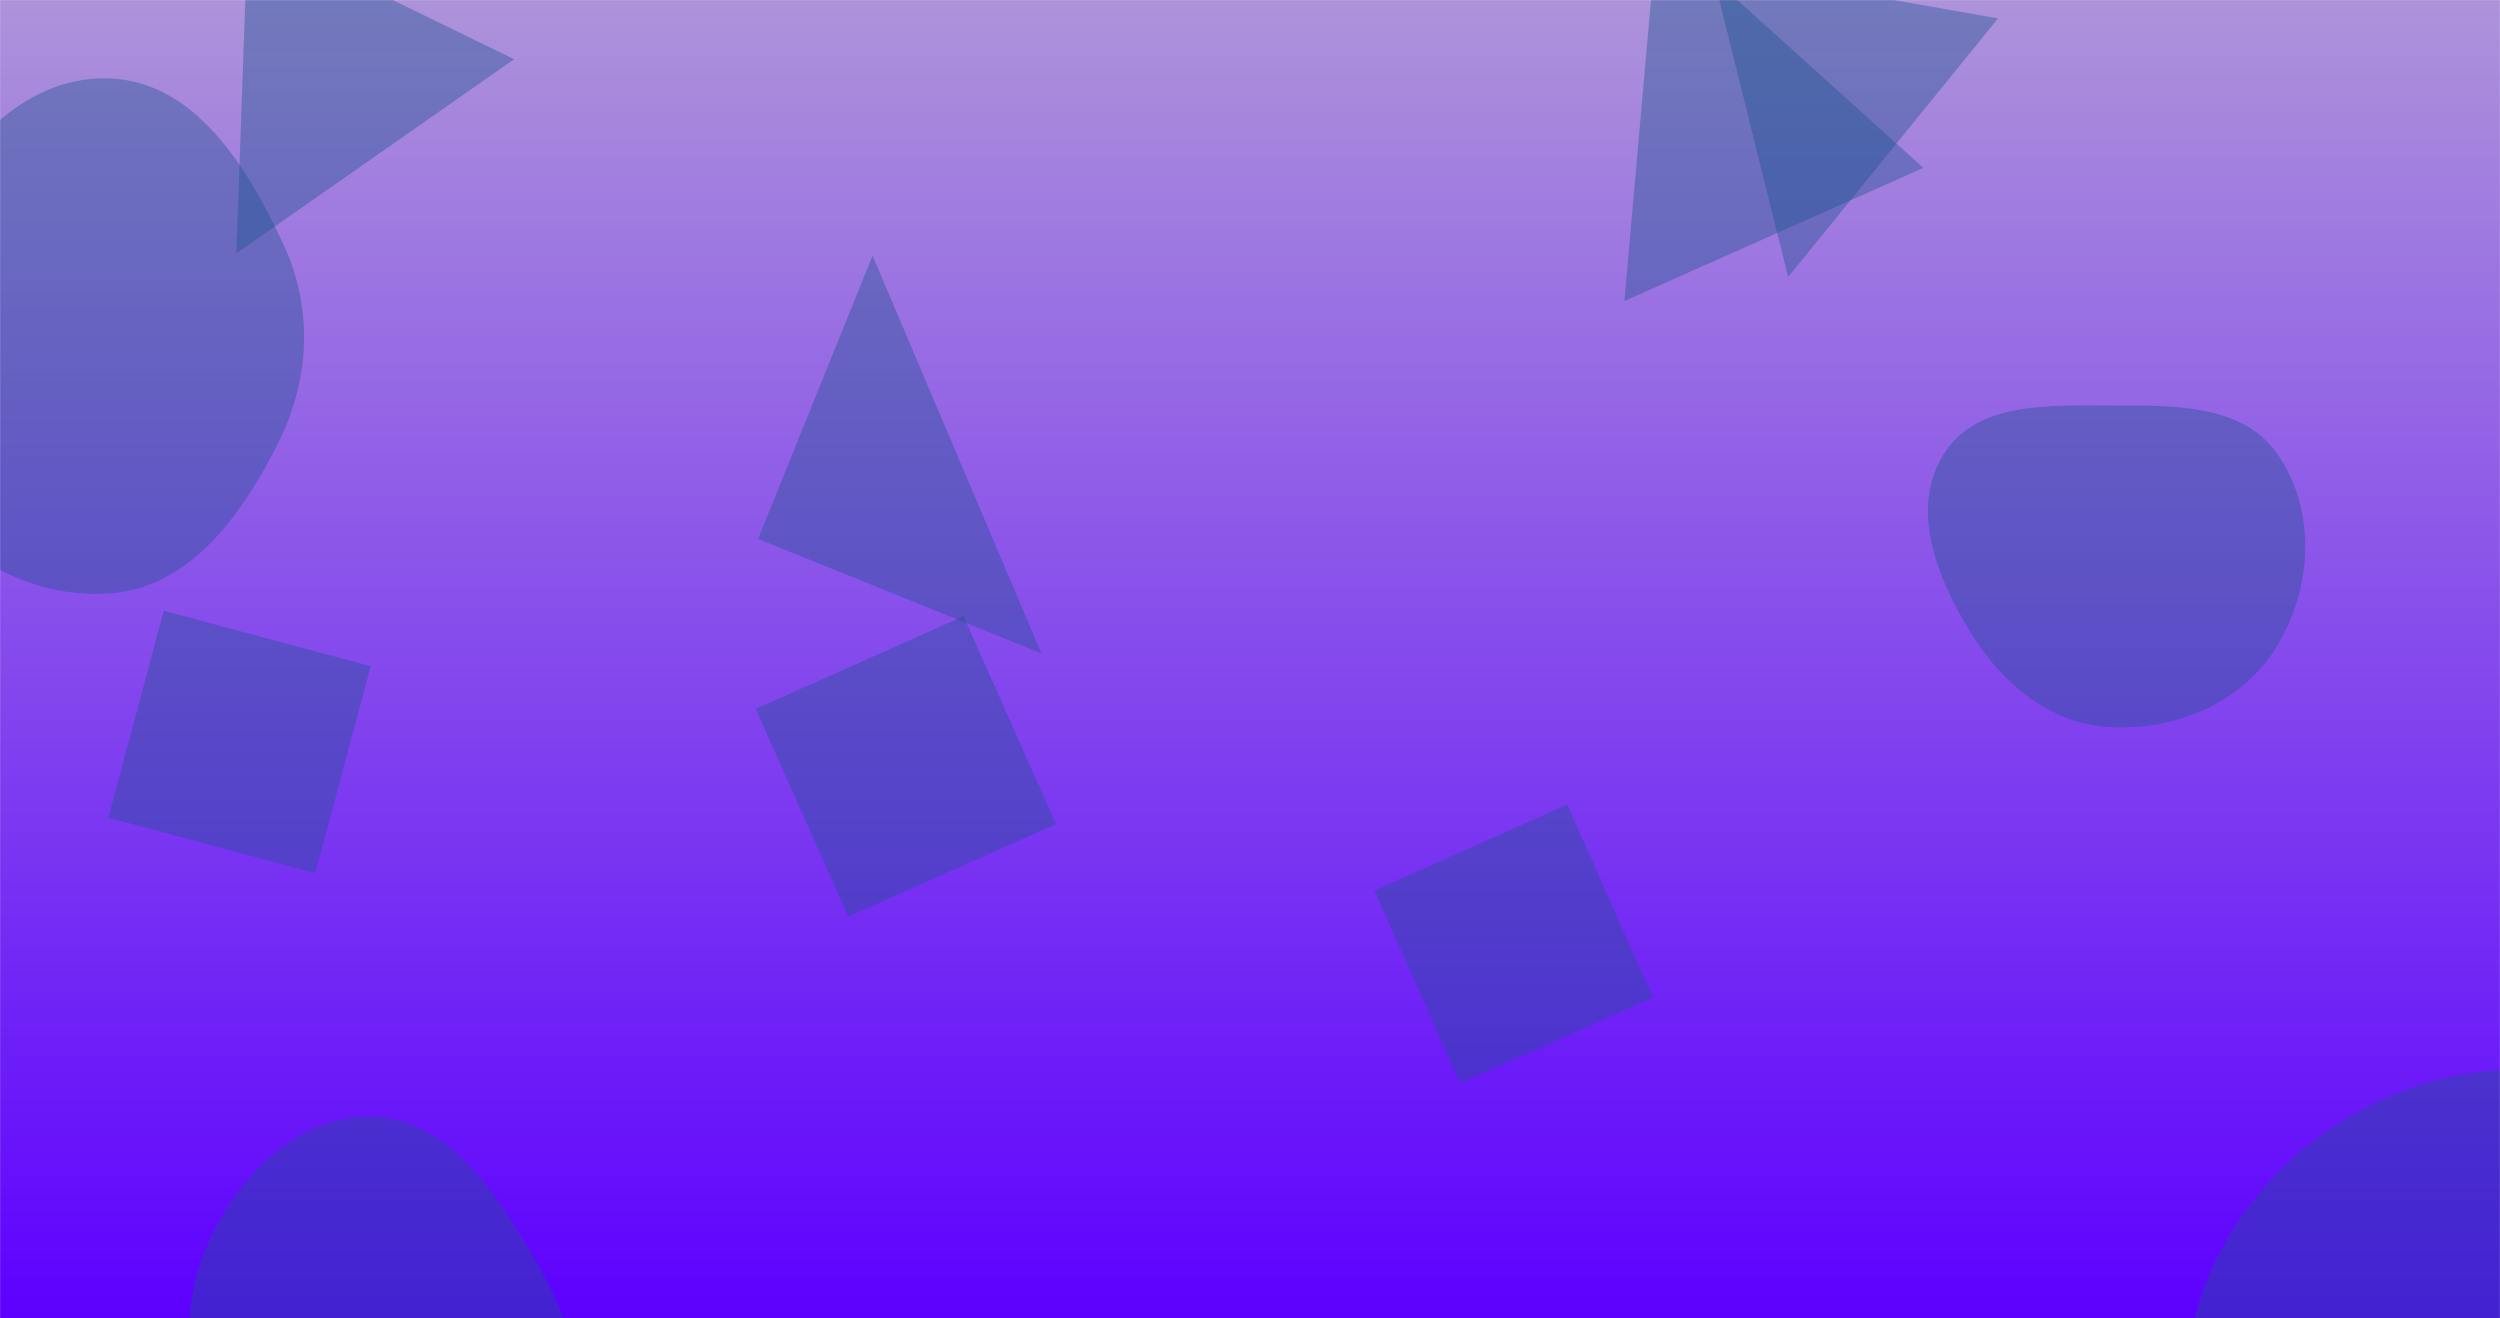 <svg xmlns="http://www.w3.org/2000/svg" version="1.1" xmlns:xlink="http://www.w3.org/1999/xlink" xmlns:svgjs="http://svgjs.com/svgjs" width="2048" height="1080" preserveAspectRatio="none" viewBox="0 0 2048 1080"><g mask="url(&quot;#SvgjsMask8065&quot;)" fill="none"><rect width="2048" height="1080" x="0" y="0" fill="url(#SvgjsLinearGradient8066)"></rect><path d="M193.605 207.553L421.171 48.533 203.047-57.854z" fill="rgba(28, 83, 142, 0.4)" class="triangle-float1"></path><path d="M1464.864 226.941L1636.743 15.101 1401.898-26.308z" fill="rgba(28, 83, 142, 0.4)" class="triangle-float3"></path><path d="M621.027 441.498L853.12 535.27 714.799 209.405z" fill="rgba(28, 83, 142, 0.4)" class="triangle-float2"></path><path d="M1283.85 659.171L1125.876 729.506 1196.211 887.48 1354.185 817.146z" fill="rgba(28, 83, 142, 0.4)" class="triangle-float2"></path><path d="M2074.378,1386.328C2158.743,1385.148,2247.399,1368.555,2293.305,1297.764C2342.887,1221.305,2339.203,1123.59,2297.198,1042.721C2251.397,954.544,2173.666,880.146,2074.378,876.281C1969.141,872.185,1869.184,931.345,1819.343,1024.122C1771.824,1112.577,1786.772,1221.939,1844.58,1304.04C1894.785,1375.342,1987.183,1387.548,2074.378,1386.328" fill="rgba(28, 83, 142, 0.4)" class="triangle-float2"></path><path d="M304.348,1231.129C365.267,1233.646,431.496,1213.655,459.167,1159.325C485.304,1108.007,451.454,1051.452,420.638,1002.799C392.77,958.8,356.422,915.83,304.348,914.889C250.992,913.925,207.214,952.238,180.545,998.462C153.892,1044.658,145.157,1100.301,170.21,1147.384C196.749,1197.259,247.9,1228.796,304.348,1231.129" fill="rgba(28, 83, 142, 0.4)" class="triangle-float2"></path><path d="M694.878 750.909L865.115 675.115 789.32 504.878 619.083 580.672z" fill="rgba(28, 83, 142, 0.4)" class="triangle-float1"></path><path d="M1357.726-58.952L1330.702 246.576 1575.644 137.521z" fill="rgba(28, 83, 142, 0.4)" class="triangle-float2"></path><path d="M1729.24,595.701C1783.046,598.257,1836.736,575.816,1864.898,529.897C1894.285,481.981,1897.888,418.916,1866.086,372.567C1837.246,330.536,1780.214,332.223,1729.24,332.189C1678.176,332.155,1618.958,328.967,1592.078,372.384C1564.381,417.12,1586.674,473.153,1614.212,517.987C1640.169,560.248,1679.7,593.347,1729.24,595.701" fill="rgba(28, 83, 142, 0.4)" class="triangle-float3"></path><path d="M303.703 545.75L134.171 500.324 88.745 669.856 258.277 715.282z" fill="rgba(28, 83, 142, 0.4)" class="triangle-float1"></path><path d="M89.019,486.207C155.052,481.956,197.975,422.531,227.656,363.391C253.757,311.385,256.831,253.382,232.365,200.588C202.646,136.458,159.666,66.452,89.019,64.231C16.153,61.94,-36.037,126.995,-70.838,191.055C-103.737,251.614,-117.236,322.881,-84.414,383.481C-50.117,446.805,17.153,490.833,89.019,486.207" fill="rgba(28, 83, 142, 0.4)" class="triangle-float3"></path></g><defs><mask id="SvgjsMask8065"><rect width="2048" height="1080" fill="#ffffff"></rect></mask><linearGradient x1="50%" y1="100%" x2="50%" y2="0%" gradientUnits="userSpaceOnUse" id="SvgjsLinearGradient8066"><stop stop-color="rgba(93, 0, 255, 1)" offset="0"></stop><stop stop-color="rgba(173, 147, 218, 1)" offset="1"></stop></linearGradient><style>
            @keyframes float1 {
                0%{transform: translate(0, 0)}
                50%{transform: translate(-10px, 0)}
                100%{transform: translate(0, 0)}
            }

            .triangle-float1 {
                animation: float1 5s infinite;
            }

            @keyframes float2 {
                0%{transform: translate(0, 0)}
                50%{transform: translate(-5px, -5px)}
                100%{transform: translate(0, 0)}
            }

            .triangle-float2 {
                animation: float2 4s infinite;
            }

            @keyframes float3 {
                0%{transform: translate(0, 0)}
                50%{transform: translate(0, -10px)}
                100%{transform: translate(0, 0)}
            }

            .triangle-float3 {
                animation: float3 6s infinite;
            }
        </style></defs></svg>